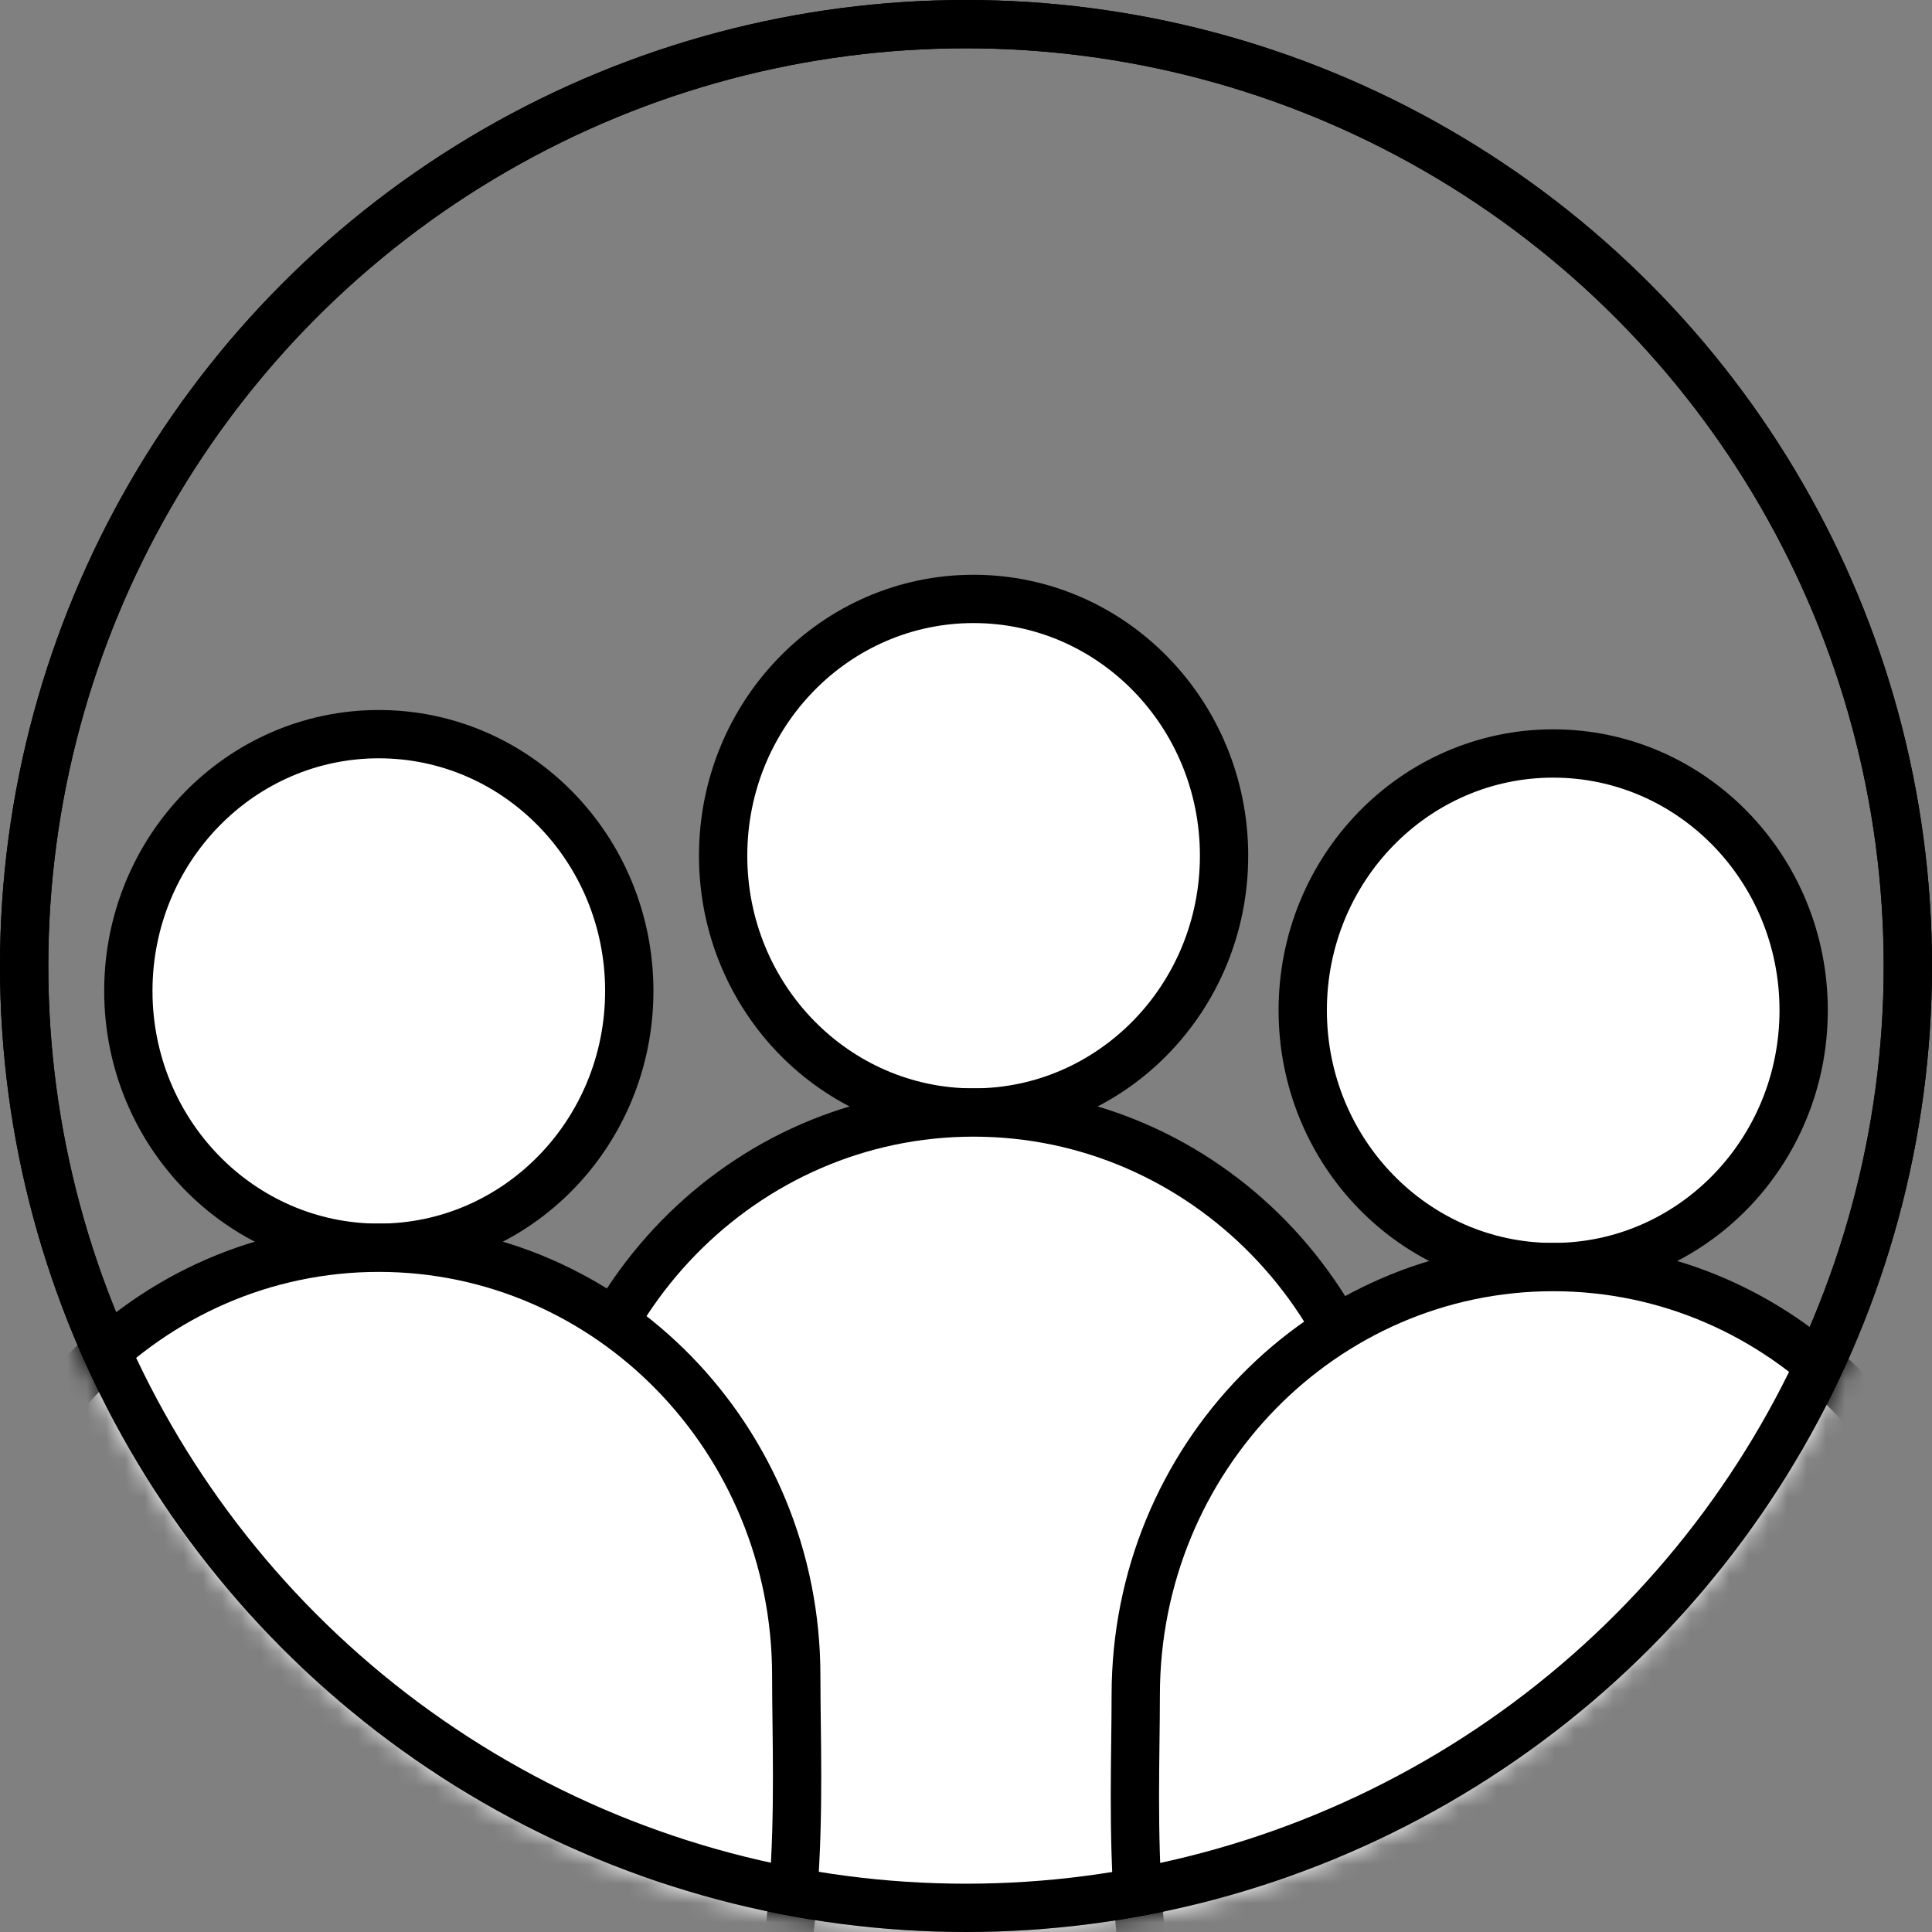 <svg xmlns="http://www.w3.org/2000/svg" xmlns:xlink="http://www.w3.org/1999/xlink" width="100" height="100" viewBox="0 0 100 100">
    <rect x="0" y="0" width="100" height="100" fill="#808080" stroke="none"/>
    <defs>
        <circle id="a" cx="50" cy="50" r="50"/>
    </defs>
    <g fill="none" fill-rule="evenodd">
        <mask id="b" fill="#fff">
            <use xlink:href="#a"/>
        </mask>
        <circle cx="50" cy="50" r="48.75" stroke="#000" stroke-width="2.5"/>
        <g fill="#FFF" stroke="#000" stroke-width="2.5" mask="url(#b)">
            <g transform="matrix(-1 0 0 1 72 31)">
                <ellipse cx="21.607" cy="13.292" rx="12.964" ry="13.292"/>
                <path d="M21.607 87c5.905 0 14.4-6.373 18.3-14.294 3.981-8.087 3.307-17.789 3.307-23.97 0-12.235-9.674-22.153-21.607-22.153S0 36.501 0 48.736 9.674 87 21.607 87z"/>
            </g>
            <g transform="translate(-2 38)">
                <ellipse cx="21.607" cy="13.292" rx="12.964" ry="13.292"/>
                <path d="M21.607 87c5.905 0 14.4-6.373 18.3-14.294 3.981-8.087 3.307-17.789 3.307-23.97 0-12.235-9.674-22.153-21.607-22.153S0 36.501 0 48.736 9.674 87 21.607 87z"/>
            </g>
            <g transform="matrix(-1 0 0 1 102 39)">
                <ellipse cx="21.607" cy="13.292" rx="12.964" ry="13.292"/>
                <path d="M21.607 87c5.905 0 14.4-6.373 18.3-14.294 3.981-8.087 3.307-17.789 3.307-23.97 0-12.235-9.674-22.153-21.607-22.153S0 36.501 0 48.736 9.674 87 21.607 87z"/>
            </g>
        </g>
        <circle cx="50" cy="50" r="48.75" stroke="#000" stroke-width="2.5"/>
    </g>
</svg>

